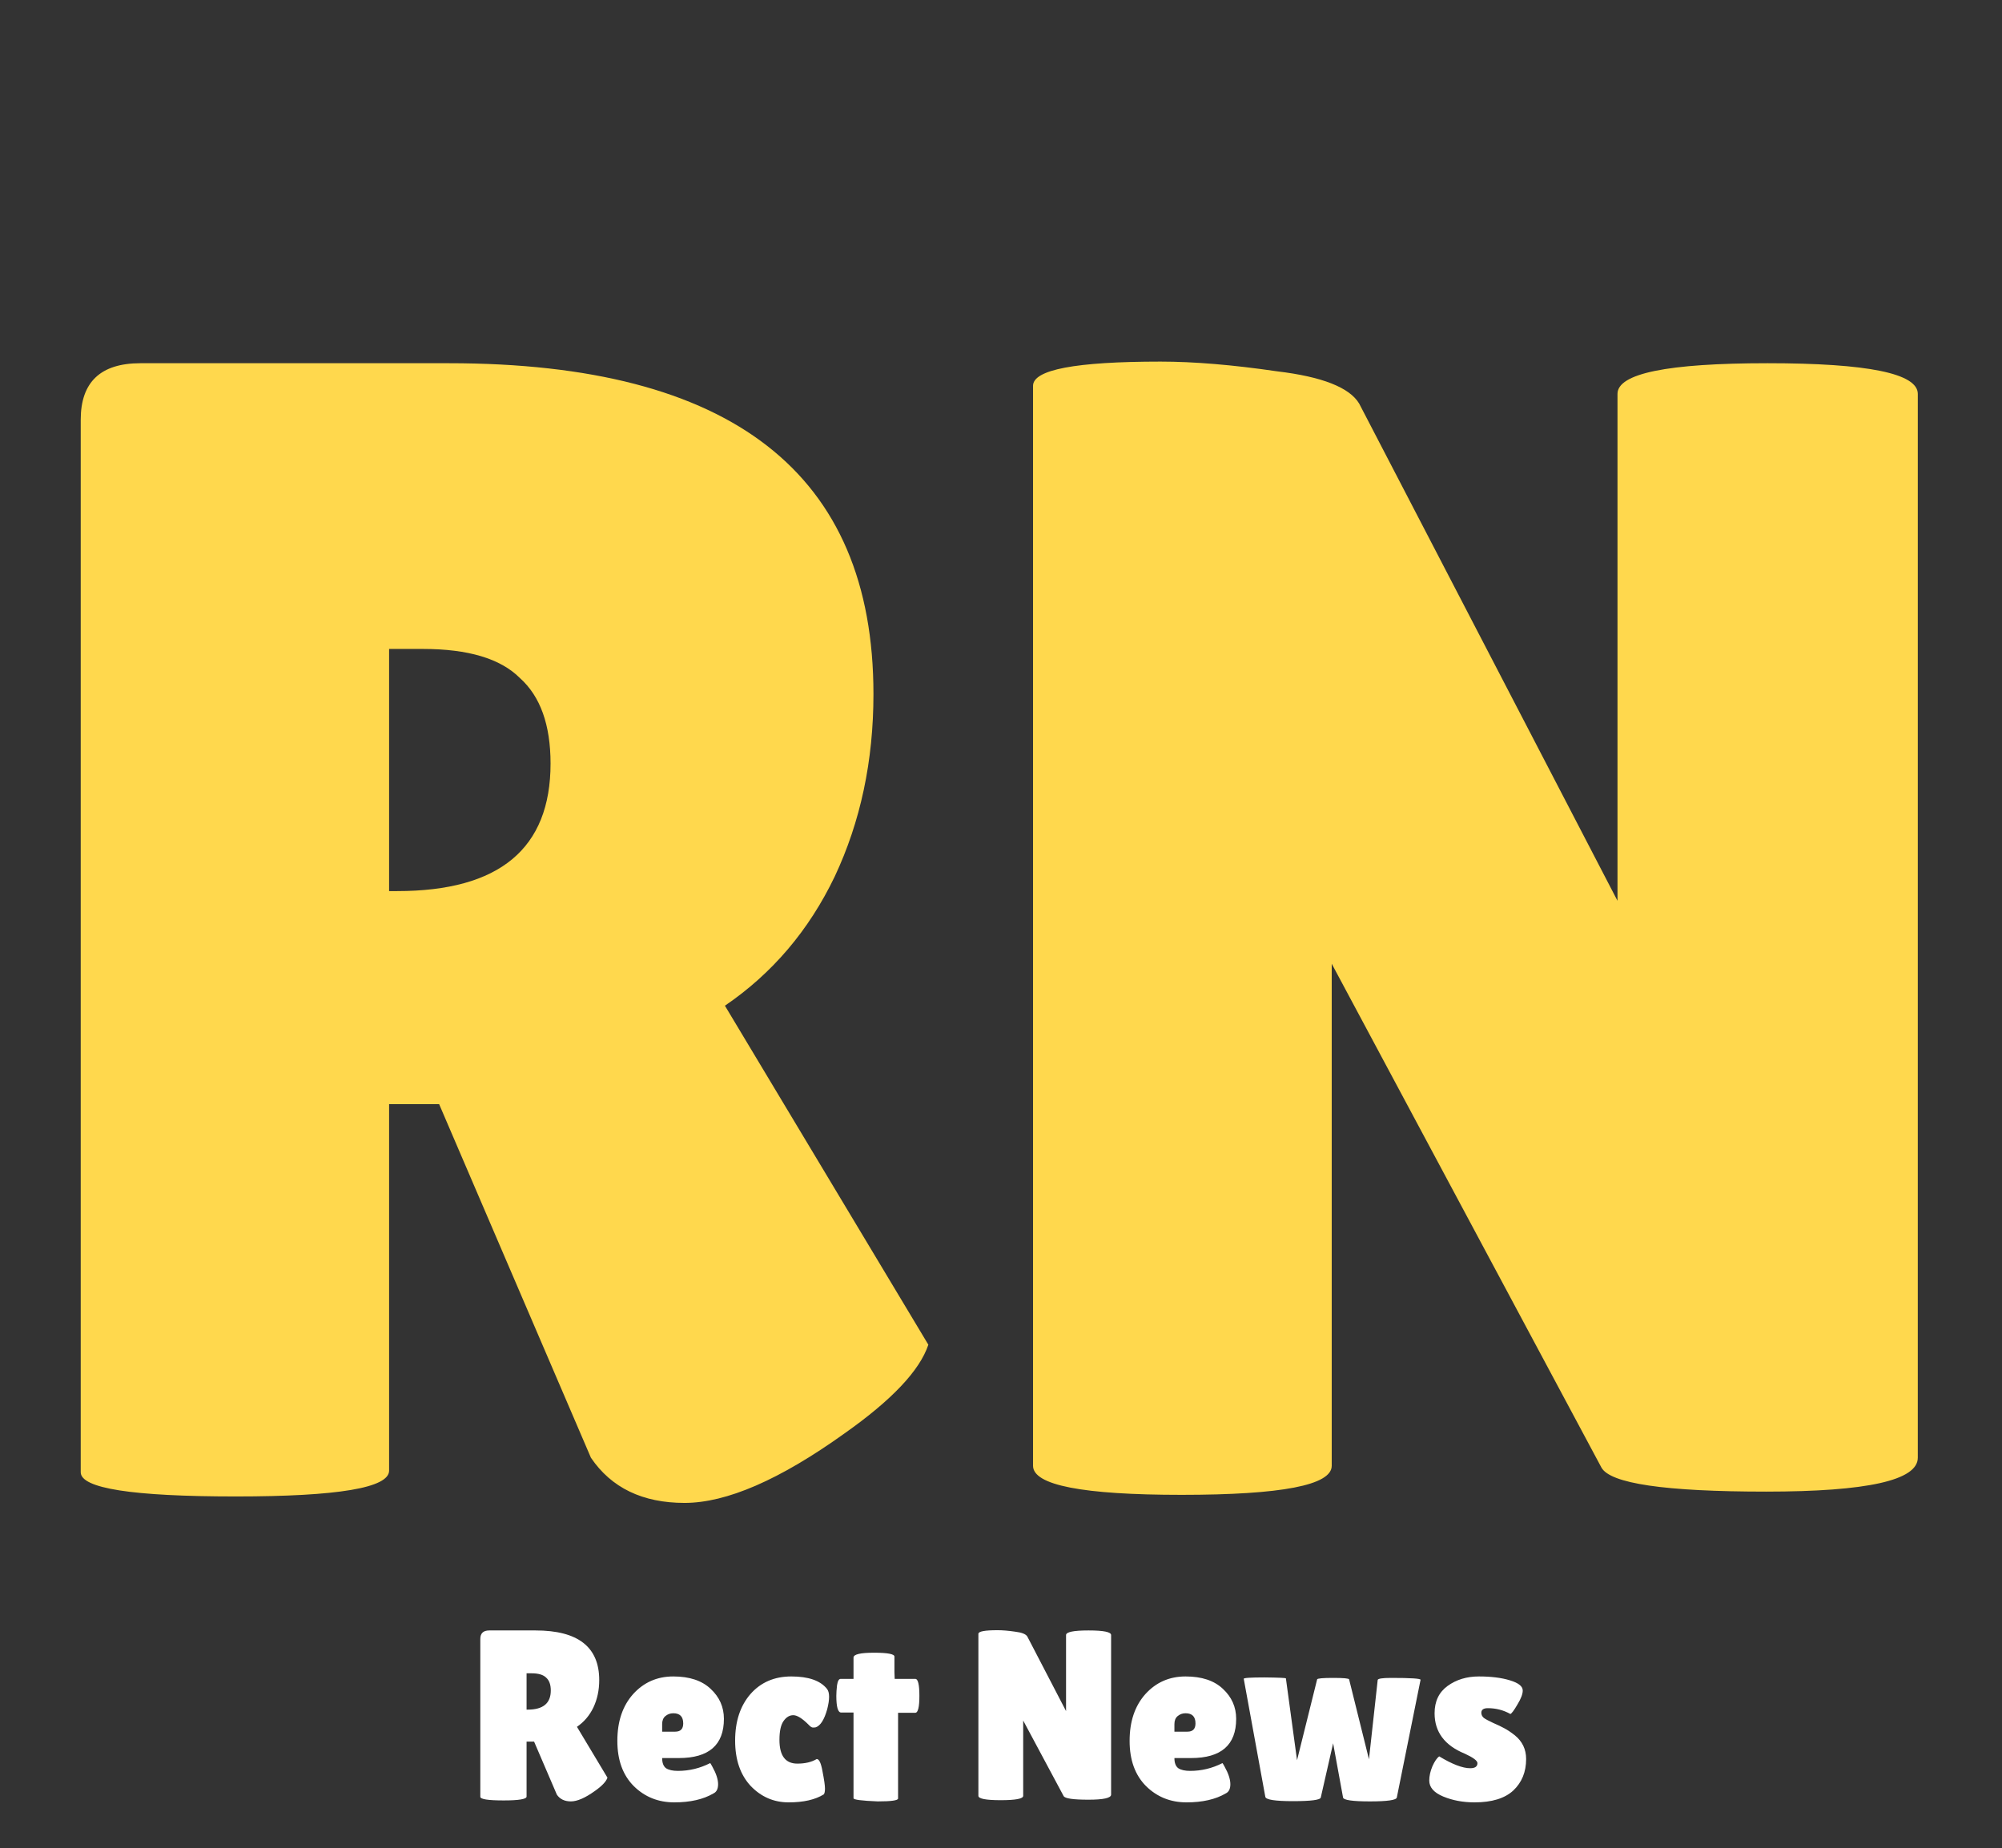 <svg width="248" height="229" viewBox="0 0 248 229" fill="none" xmlns="http://www.w3.org/2000/svg">
<rect x="0" y="0" width="248" height="229" fill="#333333" stroke="none"/>
<path d="M48.2 182.2C48.2 184.333 41.867 185.4 29.2 185.4C16.4 185.4 10 184.4 10 182.4V52C10 47.333 12.467 45 17.4 45H55.6C90.667 45 108.2 58.667 108.2 86C108.2 94.267 106.6 101.8 103.4 108.6C100.2 115.267 95.667 120.6 89.8 124.6L115 166.6C113.933 169.8 110.467 173.467 104.6 177.6C96.6 183.333 90 186.2 84.8 186.2C79.6 186.2 75.733 184.333 73.2 180.6L54.4 136.8H48.2V182.2ZM48.2 80.4V110.4H49.2C61.867 110.4 68.2 105.133 68.2 94.6C68.2 89.8 66.933 86.267 64.4 84C62 81.6 58 80.4 52.4 80.4H48.2ZM237.569 180.6C237.569 183.4 231.302 184.8 218.769 184.8C206.235 184.8 199.435 183.8 198.369 181.8L164.969 119.4V181.6C164.969 184 158.769 185.2 146.369 185.2C134.102 185.2 127.969 184 127.969 181.6V47.8C127.969 45.8 133.235 44.8 143.769 44.8C147.902 44.8 152.702 45.2 158.169 46C163.769 46.667 167.169 48 168.369 50L200.369 111.6V48.8C200.369 46.267 206.569 45 218.969 45C231.369 45 237.569 46.267 237.569 48.8V180.6Z" fill="#FFD84D"/>
<path d="M65.23 222.58C65.23 222.9 64.28 223.06 62.38 223.06C60.46 223.06 59.5 222.91 59.5 222.61V203.05C59.5 202.35 59.87 202 60.61 202H66.34C71.6 202 74.23 204.05 74.23 208.15C74.23 209.39 73.99 210.52 73.51 211.54C73.03 212.54 72.35 213.34 71.47 213.94L75.25 220.24C75.09 220.72 74.57 221.27 73.69 221.89C72.49 222.75 71.5 223.18 70.72 223.18C69.94 223.18 69.36 222.9 68.98 222.34L66.16 215.77H65.23V222.58ZM65.23 207.31V211.81H65.38C67.28 211.81 68.23 211.02 68.23 209.44C68.23 208.72 68.04 208.19 67.66 207.85C67.3 207.49 66.7 207.31 65.86 207.31H65.23ZM88.385 222.19C87.125 222.93 85.505 223.3 83.525 223.3C81.545 223.3 79.875 222.63 78.515 221.29C77.155 219.93 76.475 218.06 76.475 215.68C76.475 213.28 77.125 211.35 78.425 209.89C79.745 208.43 81.405 207.7 83.405 207.7C85.405 207.7 86.945 208.21 88.025 209.23C89.125 210.25 89.675 211.49 89.675 212.95C89.675 216.19 87.815 217.81 84.095 217.81H82.025C82.025 218.41 82.185 218.83 82.505 219.07C82.845 219.29 83.335 219.4 83.975 219.4C85.375 219.4 86.705 219.08 87.965 218.44C87.985 218.42 88.075 218.56 88.235 218.86C88.715 219.72 88.955 220.45 88.955 221.05C88.955 221.63 88.765 222.01 88.385 222.19ZM84.635 213.52C84.635 212.68 84.225 212.26 83.405 212.26C83.025 212.26 82.695 212.38 82.415 212.62C82.155 212.84 82.025 213.17 82.025 213.61V214.54H83.645C84.305 214.54 84.635 214.2 84.635 213.52ZM96.555 215.56C96.555 217.52 97.295 218.5 98.775 218.5C99.735 218.5 100.535 218.31 101.175 217.93C101.475 217.93 101.715 218.45 101.895 219.49C102.095 220.51 102.195 221.21 102.195 221.59C102.195 221.95 102.145 222.19 102.045 222.31C100.985 222.97 99.535 223.3 97.695 223.3C95.855 223.3 94.285 222.62 92.985 221.26C91.705 219.88 91.065 218.01 91.065 215.65C91.065 213.27 91.695 211.35 92.955 209.89C94.235 208.43 95.925 207.7 98.025 207.7C100.145 207.7 101.615 208.21 102.435 209.23C102.615 209.45 102.705 209.78 102.705 210.22C102.705 210.64 102.625 211.16 102.465 211.78C102.105 213.06 101.635 213.8 101.055 214C100.975 214.02 100.855 214.03 100.695 214.03C100.555 214.03 100.375 213.91 100.155 213.67C99.375 212.89 98.745 212.5 98.265 212.5C97.805 212.5 97.405 212.74 97.065 213.22C96.725 213.7 96.555 214.48 96.555 215.56ZM111.25 222.82C111.25 223.06 110.41 223.18 108.73 223.18C106.73 223.1 105.73 222.97 105.73 222.79V212.17H104.2C103.8 212.17 103.6 211.48 103.6 210.1C103.6 209.74 103.63 209.3 103.69 208.78C103.77 208.26 103.92 208 104.14 208H105.73V205.36C105.73 204.96 106.57 204.76 108.25 204.76C109.95 204.76 110.8 204.92 110.8 205.24V207.16L110.83 208H113.38C113.72 208 113.89 208.7 113.89 210.1C113.89 211.5 113.72 212.2 113.38 212.2H111.25V222.82ZM137.639 222.34C137.639 222.76 136.699 222.97 134.819 222.97C132.939 222.97 131.919 222.82 131.759 222.52L126.749 213.16V222.49C126.749 222.85 125.819 223.03 123.959 223.03C122.119 223.03 121.199 222.85 121.199 222.49V202.42C121.199 202.12 121.989 201.97 123.569 201.97C124.189 201.97 124.909 202.03 125.729 202.15C126.569 202.25 127.079 202.45 127.259 202.75L132.059 211.99V202.57C132.059 202.19 132.989 202 134.849 202C136.709 202 137.639 202.19 137.639 202.57V222.34ZM151.842 222.19C150.582 222.93 148.962 223.3 146.982 223.3C145.002 223.3 143.332 222.63 141.972 221.29C140.612 219.93 139.932 218.06 139.932 215.68C139.932 213.28 140.582 211.35 141.882 209.89C143.202 208.43 144.862 207.7 146.862 207.7C148.862 207.7 150.402 208.21 151.482 209.23C152.582 210.25 153.132 211.49 153.132 212.95C153.132 216.19 151.272 217.81 147.552 217.81H145.482C145.482 218.41 145.642 218.83 145.962 219.07C146.302 219.29 146.792 219.4 147.432 219.4C148.832 219.4 150.162 219.08 151.422 218.44C151.442 218.42 151.532 218.56 151.692 218.86C152.172 219.72 152.412 220.45 152.412 221.05C152.412 221.63 152.222 222.01 151.842 222.19ZM148.092 213.52C148.092 212.68 147.682 212.26 146.862 212.26C146.482 212.26 146.152 212.38 145.872 212.62C145.612 212.84 145.482 213.17 145.482 213.61V214.54H147.102C147.762 214.54 148.092 214.2 148.092 213.52ZM170.662 208.15C170.662 207.97 171.212 207.88 172.312 207.88C174.792 207.88 176.012 207.96 175.972 208.12L173.032 222.7C172.972 223.02 171.862 223.18 169.702 223.18C167.542 223.18 166.432 223.02 166.372 222.7L165.142 215.98L163.612 222.7C163.552 223 162.402 223.15 160.162 223.15C157.942 223.15 156.802 222.97 156.742 222.61L154.072 208C154.012 207.88 154.872 207.82 156.652 207.82C158.412 207.84 159.292 207.88 159.292 207.94L160.672 218.08L163.162 208.06C163.202 207.94 163.862 207.88 165.142 207.88C166.422 207.88 167.082 207.94 167.122 208.06L169.582 217.96L170.662 208.15ZM178.281 217.6C179.901 218.58 181.181 219.07 182.121 219.07C182.721 219.07 183.021 218.86 183.021 218.44C183.021 218.14 182.501 217.75 181.461 217.27C178.961 216.25 177.711 214.58 177.711 212.26C177.711 210.78 178.251 209.65 179.331 208.87C180.411 208.09 181.701 207.7 183.201 207.7C184.721 207.7 186.001 207.86 187.041 208.18C188.101 208.5 188.631 208.92 188.631 209.44C188.631 209.88 188.411 210.46 187.971 211.18C187.551 211.9 187.261 212.29 187.101 212.35C186.241 211.87 185.311 211.63 184.311 211.63C183.771 211.63 183.501 211.82 183.501 212.2C183.501 212.44 183.601 212.65 183.801 212.83C184.021 212.99 184.411 213.2 184.971 213.46C185.531 213.7 185.991 213.92 186.351 214.12C186.731 214.32 187.151 214.6 187.611 214.96C188.571 215.72 189.051 216.71 189.051 217.93C189.051 219.53 188.521 220.83 187.461 221.83C186.401 222.81 184.801 223.3 182.661 223.3C181.241 223.3 179.951 223.06 178.791 222.58C177.631 222.1 177.051 221.44 177.051 220.6C177.051 220.04 177.181 219.45 177.441 218.83C177.721 218.21 178.001 217.8 178.281 217.6Z" fill="white"/>
</svg>
